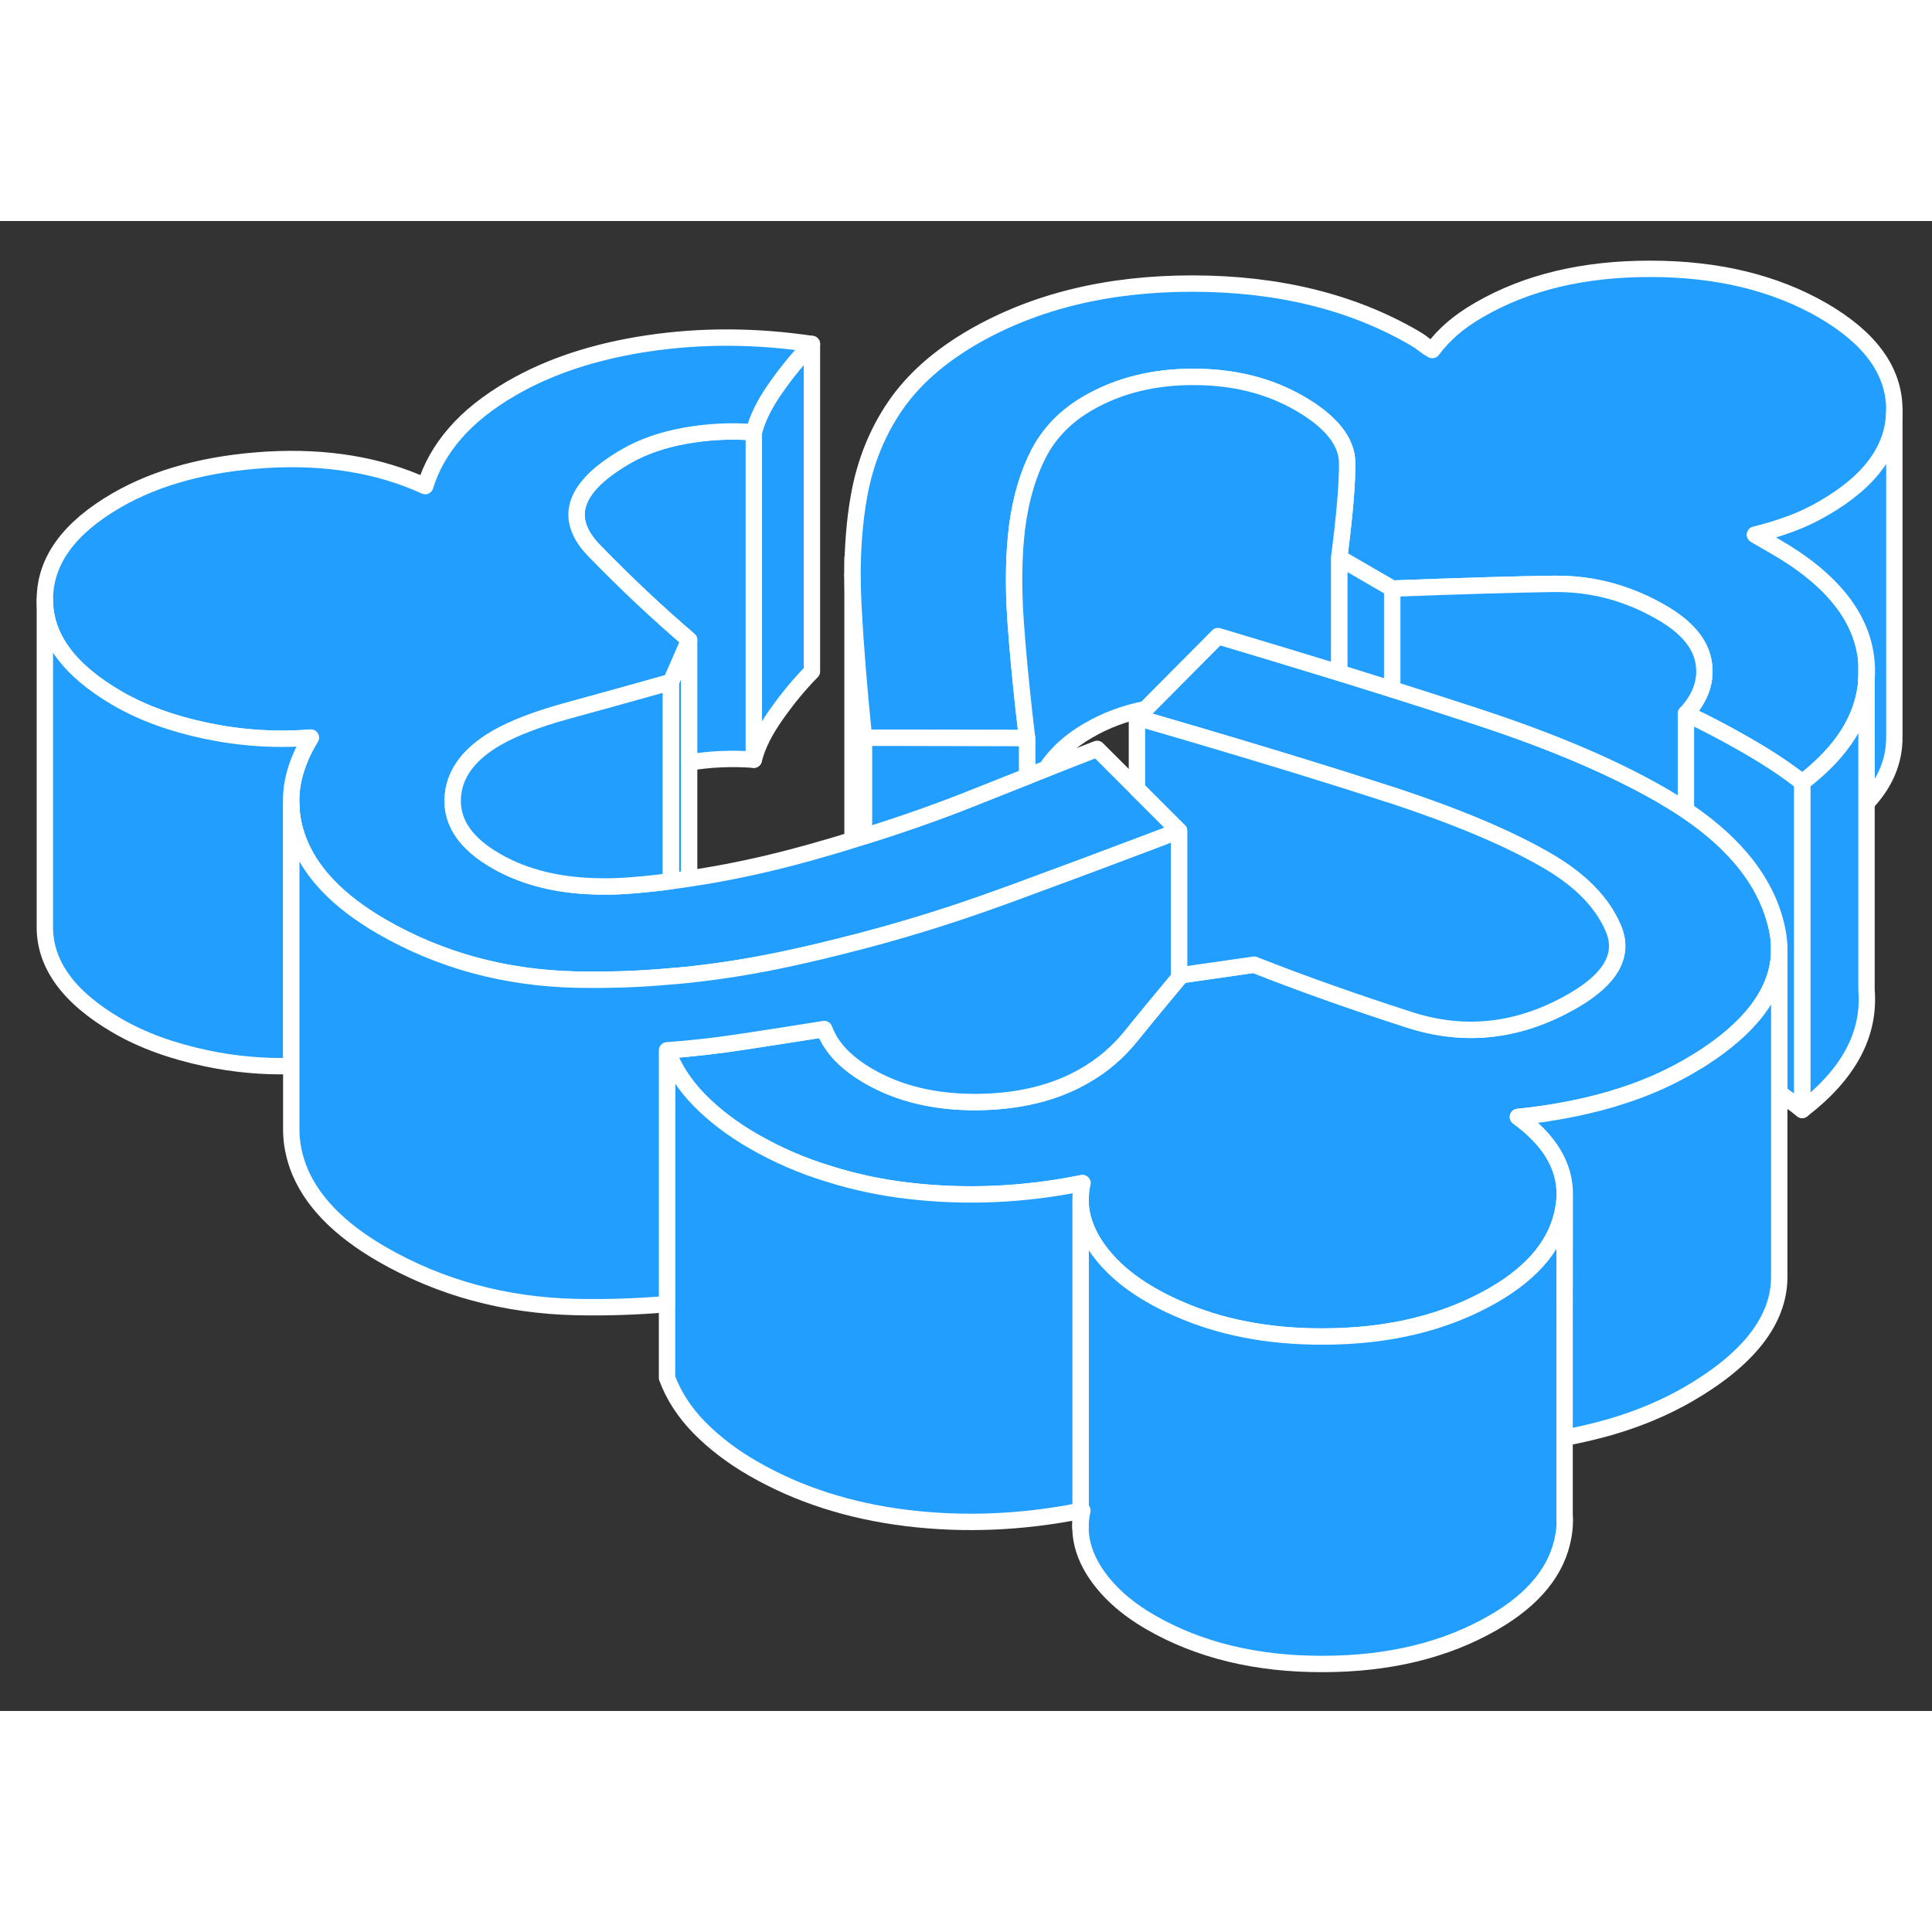 <svg width="48" height="48" viewBox="0 0 118 91" fill="#229EFF" xmlns="http://www.w3.org/2000/svg" stroke-width="1px" stroke-linecap="round" stroke-linejoin="round"><rect x="0" y="0" width="118" height="91" fill="#333333" stroke="none"/><path d="M52.77 31.56V37.58C52.62 37.64 52.47 37.68 52.32 37.72C52.24 37.76 52.15 37.78 52.07 37.8V21.62C52.07 22.23 52.09 22.86 52.12 23.5C52.25 25.95 52.47 28.64 52.77 31.56Z" stroke="white" stroke-linejoin="round"/><path d="M52.07 21.62V20.57" stroke="white" stroke-linejoin="round"/><path d="M49.59 7.51V27.51C48.83 28.28 48.11 29.15 47.42 30.13C46.73 31.1 46.26 32.02 46.04 32.9V12.9C46.26 12.02 46.73 11.1 47.42 10.13C48.11 9.15 48.83 8.28 49.59 7.51Z" stroke="white" stroke-linejoin="round"/><path d="M42.09 25.59V40.16C41.72 40.22 41.35 40.27 40.97 40.32V28.16L41.36 27.27L42.09 25.59Z" stroke="white" stroke-linejoin="round"/><path d="M46.04 12.9V32.9C44.68 32.8 43.37 32.86 42.09 33.07V25.59C40.16 23.94 38.23 22.13 36.3 20.14C34.36 18.15 35.02 16.22 38.27 14.35C39.26 13.78 40.44 13.37 41.8 13.12C43.17 12.87 44.58 12.79 46.04 12.9Z" stroke="white" stroke-linejoin="round"/><path d="M114 27.51V28C114.01 27.85 114.02 27.69 114.02 27.54C114.02 27.54 114.01 27.51 114 27.51ZM95.56 59.75C95.56 59.75 95.57 59.75 95.57 59.76V59.47C95.57 59.56 95.56 59.65 95.56 59.75ZM95.56 59.75C95.56 59.75 95.57 59.75 95.57 59.76V59.47C95.57 59.56 95.56 59.65 95.56 59.75ZM95.56 59.75C95.56 59.75 95.57 59.75 95.57 59.76V59.47C95.57 59.56 95.56 59.65 95.56 59.75ZM95.56 59.75C95.56 59.75 95.57 59.75 95.57 59.76V59.47C95.57 59.56 95.56 59.65 95.56 59.75ZM95.56 59.75C95.56 59.75 95.57 59.75 95.57 59.76V59.47C95.57 59.56 95.56 59.65 95.56 59.75Z" stroke="white" stroke-linejoin="round"/><path d="M72.01 37.24C71.19 37.56 70.33 37.89 69.44 38.22C67.39 39 65.15 39.83 62.73 40.72C62.47 40.82 62.21 40.91 61.95 41.01C61.68 41.11 61.4 41.21 61.12 41.31C58.4 42.3 55.62 43.18 52.77 43.93C52.57 43.99 52.36 44.04 52.15 44.09C50.88 44.42 49.6 44.73 48.31 45.01C46.16 45.48 44.02 45.83 41.89 46.05C41.58 46.08 41.27 46.11 40.97 46.13C39.03 46.31 37.09 46.37 35.17 46.33C30.84 46.23 26.89 45.16 23.32 43.1C20.64 41.55 18.93 39.76 18.19 37.73C17.94 37.04 17.8 36.35 17.79 35.65V35.59C17.77 35.24 17.8 34.89 17.84 34.54C17.99 33.55 18.37 32.55 18.98 31.55C16.83 31.72 14.71 31.58 12.61 31.14C10.51 30.7 8.7 30.04 7.18 29.16C4.23 27.45 2.74 25.44 2.74 23.13V23.08C2.76 20.74 4.22 18.74 7.12 17.06C9.61 15.62 12.68 14.8 16.32 14.58C19.95 14.37 23.17 14.91 25.97 16.19C26.32 15.05 26.92 13.97 27.79 12.97C28.66 11.96 29.82 11.04 31.27 10.2C33.59 8.86 36.36 7.95 39.59 7.47C42.82 6.99 46.15 7 49.59 7.51C48.83 8.28 48.11 9.15 47.42 10.13C46.73 11.1 46.26 12.02 46.04 12.9C44.58 12.79 43.17 12.87 41.8 13.12C40.44 13.37 39.26 13.78 38.27 14.35C35.02 16.22 34.36 18.15 36.3 20.14C38.23 22.13 40.16 23.94 42.09 25.59L41.36 27.27L40.97 28.16C38.47 28.86 36.33 29.46 34.56 29.94C32.79 30.43 31.38 30.97 30.33 31.57C28.59 32.58 27.7 33.82 27.65 35.3C27.6 36.78 28.48 38.04 30.29 39.08C32.07 40.11 34.23 40.63 36.79 40.64C37.42 40.65 38.08 40.62 38.76 40.56C39.49 40.5 40.23 40.42 40.97 40.32C41.35 40.27 41.72 40.22 42.09 40.16C44.47 39.81 46.87 39.29 49.32 38.61C50.25 38.35 51.16 38.09 52.07 37.8C52.15 37.78 52.24 37.76 52.32 37.72C52.47 37.68 52.62 37.64 52.77 37.58C55.12 36.85 57.39 36.05 59.56 35.18C60.71 34.72 61.77 34.3 62.73 33.92C63.13 33.76 63.52 33.6 63.89 33.46C65.11 32.98 66.15 32.57 67.01 32.24L72.01 37.24Z" stroke="white" stroke-linejoin="round"/><path d="M40.97 28.16V40.32C40.23 40.42 39.49 40.5 38.76 40.56C38.08 40.62 37.42 40.65 36.79 40.64C34.23 40.63 32.07 40.11 30.29 39.08C28.48 38.04 27.6 36.78 27.65 35.3C27.7 33.82 28.59 32.58 30.33 31.57C31.38 30.97 32.79 30.43 34.56 29.94C36.33 29.46 38.47 28.86 40.97 28.16Z" stroke="white" stroke-linejoin="round"/><path d="M115.7 11.51V11.56C115.7 13.89 114.25 15.89 111.37 17.55C110.73 17.92 110.08 18.23 109.41 18.48C108.74 18.73 108 18.96 107.19 19.16L108.42 19.87C111.92 21.89 113.78 24.25 114 26.96V28C113.85 30.3 112.55 32.4 110.07 34.29C109.19 33.58 108.09 32.85 106.78 32.09C105.47 31.33 104.2 30.66 102.97 30.09C103.9 29.08 104.25 28.02 104.04 26.89C103.83 25.76 102.97 24.76 101.45 23.89C100.8 23.52 100.14 23.2 99.46 22.95C98.01 22.4 96.48 22.14 94.89 22.16C92.57 22.19 89.28 22.29 85.03 22.45L81.79 20.57C82.12 18.02 82.29 16.09 82.28 14.78C82.27 13.47 81.31 12.26 79.38 11.14C77.51 10.06 75.36 9.52 72.91 9.52C70.47 9.51 68.31 10.05 66.46 11.12C65.12 11.89 64.12 12.91 63.46 14.16C62.8 15.42 62.36 16.91 62.13 18.62C61.91 20.34 61.88 22.28 62.03 24.45C62.06 24.88 62.1 25.31 62.13 25.76C62.28 27.56 62.48 29.5 62.73 31.58L54.5 31.56H52.77C52.47 28.64 52.25 25.95 52.12 23.5C52.09 22.86 52.07 22.23 52.07 21.62C52.07 19.88 52.2 18.27 52.47 16.77C52.84 14.73 53.57 12.91 54.67 11.3C55.77 9.69 57.36 8.28 59.45 7.07C63.22 4.9 67.7 3.81 72.88 3.82C78.06 3.83 82.55 4.93 86.34 7.12C86.58 7.26 86.77 7.38 86.91 7.5C87.06 7.62 87.25 7.75 87.48 7.88C87.83 7.41 88.23 6.98 88.7 6.57C89.16 6.17 89.71 5.79 90.35 5.42C93.25 3.74 96.74 2.91 100.81 2.92C104.89 2.92 108.39 3.77 111.31 5.45C114.23 7.14 115.69 9.16 115.7 11.51Z" stroke="white" stroke-linejoin="round"/><path d="M18.98 31.55C18.37 32.55 17.99 33.55 17.84 34.54C17.8 34.89 17.77 35.24 17.79 35.59V51.61C16.05 51.66 14.32 51.5 12.61 51.14C10.51 50.7 8.7 50.04 7.18 49.16C4.21 47.44 2.72 45.41 2.74 43.08V23.13C2.74 25.44 4.23 27.45 7.18 29.16C8.7 30.04 10.51 30.7 12.61 31.14C14.71 31.58 16.83 31.72 18.98 31.55Z" stroke="white" stroke-linejoin="round"/><path d="M114 26.96V28C114.01 27.85 114.02 27.69 114.02 27.54C114.02 27.34 114.02 27.15 114 26.96Z" stroke="white" stroke-linejoin="round"/><path d="M108.67 44.49C108.67 46.78 107.26 48.89 104.45 50.82C104.03 51.11 103.57 51.39 103.09 51.67C101.73 52.45 100.24 53.09 98.62 53.57C98.52 53.61 98.41 53.64 98.3 53.67C96.55 54.17 94.69 54.52 92.71 54.72C94.63 56.12 95.59 57.7 95.57 59.47C95.57 59.56 95.56 59.65 95.56 59.75C95.54 59.93 95.52 60.11 95.49 60.3C95.13 62.4 93.7 64.17 91.2 65.61C89 66.87 86.48 67.67 83.63 67.98C82.71 68.08 81.76 68.13 80.78 68.13C77.45 68.14 74.47 67.56 71.87 66.39C71.31 66.15 70.77 65.87 70.25 65.57C68.73 64.69 67.59 63.65 66.82 62.44C66.48 61.89 66.24 61.34 66.11 60.78C66.05 60.52 66.01 60.25 66 59.99V59.7C66 59.64 66 59.57 66.01 59.51C66.01 59.26 66.05 59.01 66.11 58.76C62.5 59.49 58.94 59.64 55.41 59.22C53.74 59.02 52.16 58.68 50.67 58.21C49 57.71 47.45 57.03 46.01 56.2C44.72 55.46 43.63 54.62 42.72 53.7C41.81 52.77 41.15 51.76 40.74 50.65C42.2 50.55 43.79 50.37 45.54 50.1C47.28 49.83 48.88 49.59 50.34 49.35C50.57 49.96 50.93 50.5 51.39 50.97C51.86 51.44 52.42 51.86 53.06 52.23C54.93 53.31 57.14 53.83 59.7 53.81C62.27 53.78 64.45 53.24 66.24 52.2C67.35 51.57 68.3 50.75 69.11 49.74C69.22 49.61 69.33 49.47 69.44 49.33C70.16 48.45 71.01 47.41 72.01 46.22C72.06 46.17 72.1 46.11 72.15 46.06L73.94 45.8L76.6 45.42C79.51 46.57 82.68 47.69 86.09 48.79C89.5 49.89 92.83 49.5 96.08 47.62C98.4 46.28 99.22 44.81 98.54 43.21C98.45 42.99 98.34 42.77 98.22 42.56C97.48 41.24 96.23 40.07 94.46 39.05C92.12 37.69 88.97 36.37 85.03 35.07C84.85 35.02 84.67 34.96 84.49 34.9C83.75 34.66 82.99 34.42 82.2 34.17C82.06 34.13 81.93 34.08 81.79 34.04C78.19 32.91 74.07 31.67 69.44 30.33L69.96 29.81L74.39 25.35C76.99 26.13 79.46 26.87 81.79 27.59C82.9 27.94 83.98 28.27 85.03 28.6C86.86 29.18 88.59 29.73 90.22 30.27C94.77 31.76 98.53 33.36 101.51 35.08C102.02 35.38 102.51 35.68 102.97 35.99C106.11 38.1 107.97 40.53 108.54 43.26C108.63 43.68 108.67 44.09 108.67 44.49Z" stroke="white" stroke-linejoin="round"/><path d="M95.56 74.31V79.1C95.59 79.49 95.56 79.89 95.49 80.3C95.13 82.4 93.7 84.17 91.2 85.61C88.3 87.28 84.83 88.13 80.78 88.13C76.74 88.14 73.22 87.29 70.25 85.57C68.73 84.69 67.59 83.65 66.82 82.44C66.28 81.58 66.01 80.72 65.99 79.85V79.78C65.99 79.44 66.03 79.1 66.11 78.76C66.07 78.77 66.03 78.78 65.99 78.78V59.99C66.01 60.25 66.05 60.52 66.11 60.78C66.24 61.34 66.48 61.89 66.82 62.44C67.59 63.65 68.73 64.69 70.25 65.57C70.77 65.87 71.31 66.15 71.87 66.39C74.47 67.56 77.45 68.14 80.78 68.13C81.76 68.13 82.71 68.08 83.63 67.98C86.48 67.67 89 66.87 91.2 65.61C93.7 64.17 95.13 62.4 95.49 60.3C95.52 60.11 95.54 59.93 95.56 59.75C95.56 59.75 95.57 59.75 95.57 59.76V74.31H95.56Z" stroke="white" stroke-linejoin="round"/><path d="M115.7 11.56V31.51C115.71 32.99 115.14 34.34 114 35.55V28C114.01 27.85 114.02 27.69 114.02 27.54C114.02 27.34 114.02 27.15 114 26.96C113.78 24.25 111.92 21.89 108.42 19.87L107.19 19.16C108 18.96 108.74 18.73 109.41 18.48C110.08 18.23 110.73 17.92 111.37 17.55C114.25 15.89 115.7 13.89 115.7 11.56Z" stroke="white" stroke-linejoin="round"/><path d="M110.07 54.29V34.29C112.55 32.4 113.85 30.3 114 28V46.96C114.22 49.67 112.91 52.11 110.07 54.29Z" stroke="white" stroke-linejoin="round"/><path d="M102.97 30.09V35.99C102.51 35.68 102.02 35.38 101.51 35.08C98.53 33.36 94.77 31.76 90.22 30.27C88.59 29.73 86.86 29.18 85.03 28.6V22.45C89.28 22.29 92.57 22.19 94.89 22.16C96.48 22.14 98.01 22.4 99.46 22.95C100.14 23.2 100.8 23.52 101.45 23.89C102.97 24.76 103.83 25.76 104.04 26.89C104.25 28.02 103.9 29.08 102.97 30.09Z" stroke="white" stroke-linejoin="round"/><path d="M85.03 22.45V28.6C83.98 28.27 82.9 27.94 81.79 27.59V20.57L85.03 22.45Z" stroke="white" stroke-linejoin="round"/><path d="M82.28 14.78C82.29 16.09 82.12 18.02 81.79 20.57V27.59C79.46 26.87 76.99 26.13 74.39 25.35L69.96 29.81C68.69 30.06 67.52 30.5 66.46 31.12C65.38 31.74 64.52 32.52 63.89 33.46C63.52 33.6 63.13 33.76 62.73 33.92V31.58C62.48 29.5 62.28 27.56 62.13 25.76C62.1 25.31 62.06 24.88 62.03 24.45C61.88 22.28 61.91 20.34 62.13 18.62C62.36 16.91 62.8 15.42 63.46 14.16C64.12 12.91 65.12 11.89 66.46 11.12C68.31 10.05 70.47 9.51 72.91 9.52C75.36 9.52 77.51 10.06 79.38 11.14C81.31 12.26 82.27 13.47 82.28 14.78Z" stroke="white" stroke-linejoin="round"/><path d="M62.73 31.58V33.92C61.77 34.3 60.71 34.72 59.56 35.18C57.39 36.05 55.12 36.85 52.77 37.58V31.56H54.5L62.73 31.58Z" stroke="white" stroke-linejoin="round"/><path d="M66.11 58.76C66.05 59.01 66.01 59.26 66.01 59.51C66 59.57 66 59.64 66 59.7C65.99 59.79 65.99 59.89 66 59.99V78.78C62.42 79.49 58.9 79.64 55.41 79.22C51.89 78.79 48.75 77.78 46.01 76.2C44.72 75.46 43.63 74.62 42.72 73.7C41.81 72.77 41.15 71.76 40.74 70.65V50.65C41.15 51.76 41.81 52.77 42.72 53.7C43.63 54.62 44.72 55.46 46.01 56.2C47.45 57.03 49 57.71 50.67 58.21C52.16 58.68 53.74 59.02 55.41 59.22C58.94 59.64 62.5 59.49 66.11 58.76Z" stroke="white" stroke-linejoin="round"/><path d="M95.56 79.35V79.1" stroke="white" stroke-linejoin="round"/><path d="M110.07 34.29V54.29C109.65 53.95 109.18 53.61 108.67 53.26V44.49C108.67 44.09 108.63 43.68 108.54 43.26C107.97 40.53 106.11 38.1 102.97 35.99V30.09C104.2 30.66 105.47 31.33 106.78 32.09C108.09 32.85 109.19 33.58 110.07 34.29Z" stroke="white" stroke-linejoin="round"/><path d="M108.67 44.49V64.53C108.65 67.14 106.79 69.53 103.09 71.67C101.64 72.5 100.04 73.17 98.3 73.67C97.42 73.92 96.5 74.14 95.56 74.31V67.9L95.57 59.47C95.59 57.7 94.63 56.12 92.71 54.72C94.69 54.52 96.55 54.17 98.3 53.67C98.41 53.64 98.52 53.61 98.62 53.57C100.24 53.09 101.73 52.45 103.09 51.67C103.57 51.39 104.03 51.11 104.45 50.82C107.26 48.89 108.67 46.78 108.67 44.49Z" stroke="white" stroke-linejoin="round"/><path d="M108.67 44.49V44.29" stroke="white" stroke-linejoin="round"/><path d="M96.08 47.62C92.83 49.5 89.5 49.89 86.09 48.79C82.68 47.69 79.51 46.57 76.6 45.42L73.94 45.8L72.15 46.06C72.1 46.11 72.06 46.17 72.01 46.22V37.24L69.44 34.67V30.33C74.07 31.67 78.19 32.91 81.79 34.04C81.93 34.08 82.06 34.13 82.2 34.17C82.99 34.42 83.75 34.66 84.49 34.9C84.67 34.96 84.85 35.02 85.03 35.07C88.97 36.37 92.12 37.69 94.46 39.05C96.23 40.07 97.48 41.24 98.22 42.56C98.34 42.77 98.45 42.99 98.54 43.21C99.22 44.81 98.4 46.28 96.08 47.62Z" stroke="white" stroke-linejoin="round"/><path d="M72.01 37.24V46.22C71.01 47.41 70.16 48.45 69.44 49.33C69.33 49.47 69.22 49.61 69.11 49.74C68.3 50.75 67.35 51.57 66.24 52.2C64.45 53.24 62.27 53.78 59.7 53.81C57.14 53.83 54.93 53.31 53.06 52.23C52.42 51.86 51.86 51.44 51.39 50.97C50.93 50.5 50.57 49.96 50.34 49.35C48.88 49.59 47.28 49.83 45.54 50.1C43.79 50.37 42.2 50.55 40.74 50.65V66.15C38.87 66.31 37.02 66.37 35.17 66.33C30.84 66.23 26.89 65.16 23.32 63.1C20.64 61.55 18.93 59.76 18.19 57.73C17.94 57.02 17.8 56.31 17.79 55.59V35.65C17.8 36.35 17.94 37.04 18.19 37.73C18.93 39.76 20.64 41.55 23.32 43.1C26.89 45.16 30.84 46.23 35.17 46.33C37.09 46.37 39.03 46.31 40.97 46.13C41.27 46.11 41.58 46.08 41.89 46.05C44.02 45.83 46.16 45.48 48.31 45.01C49.6 44.73 50.88 44.42 52.15 44.09C52.36 44.04 52.57 43.99 52.77 43.93C55.62 43.18 58.4 42.3 61.12 41.31C61.4 41.21 61.68 41.11 61.95 41.01C62.21 40.91 62.47 40.82 62.73 40.72C65.15 39.83 67.39 39 69.44 38.22C70.33 37.89 71.19 37.56 72.01 37.24Z" stroke="white" stroke-linejoin="round"/><path d="M65.99 79.78V78.78" stroke="white" stroke-linejoin="round"/></svg>